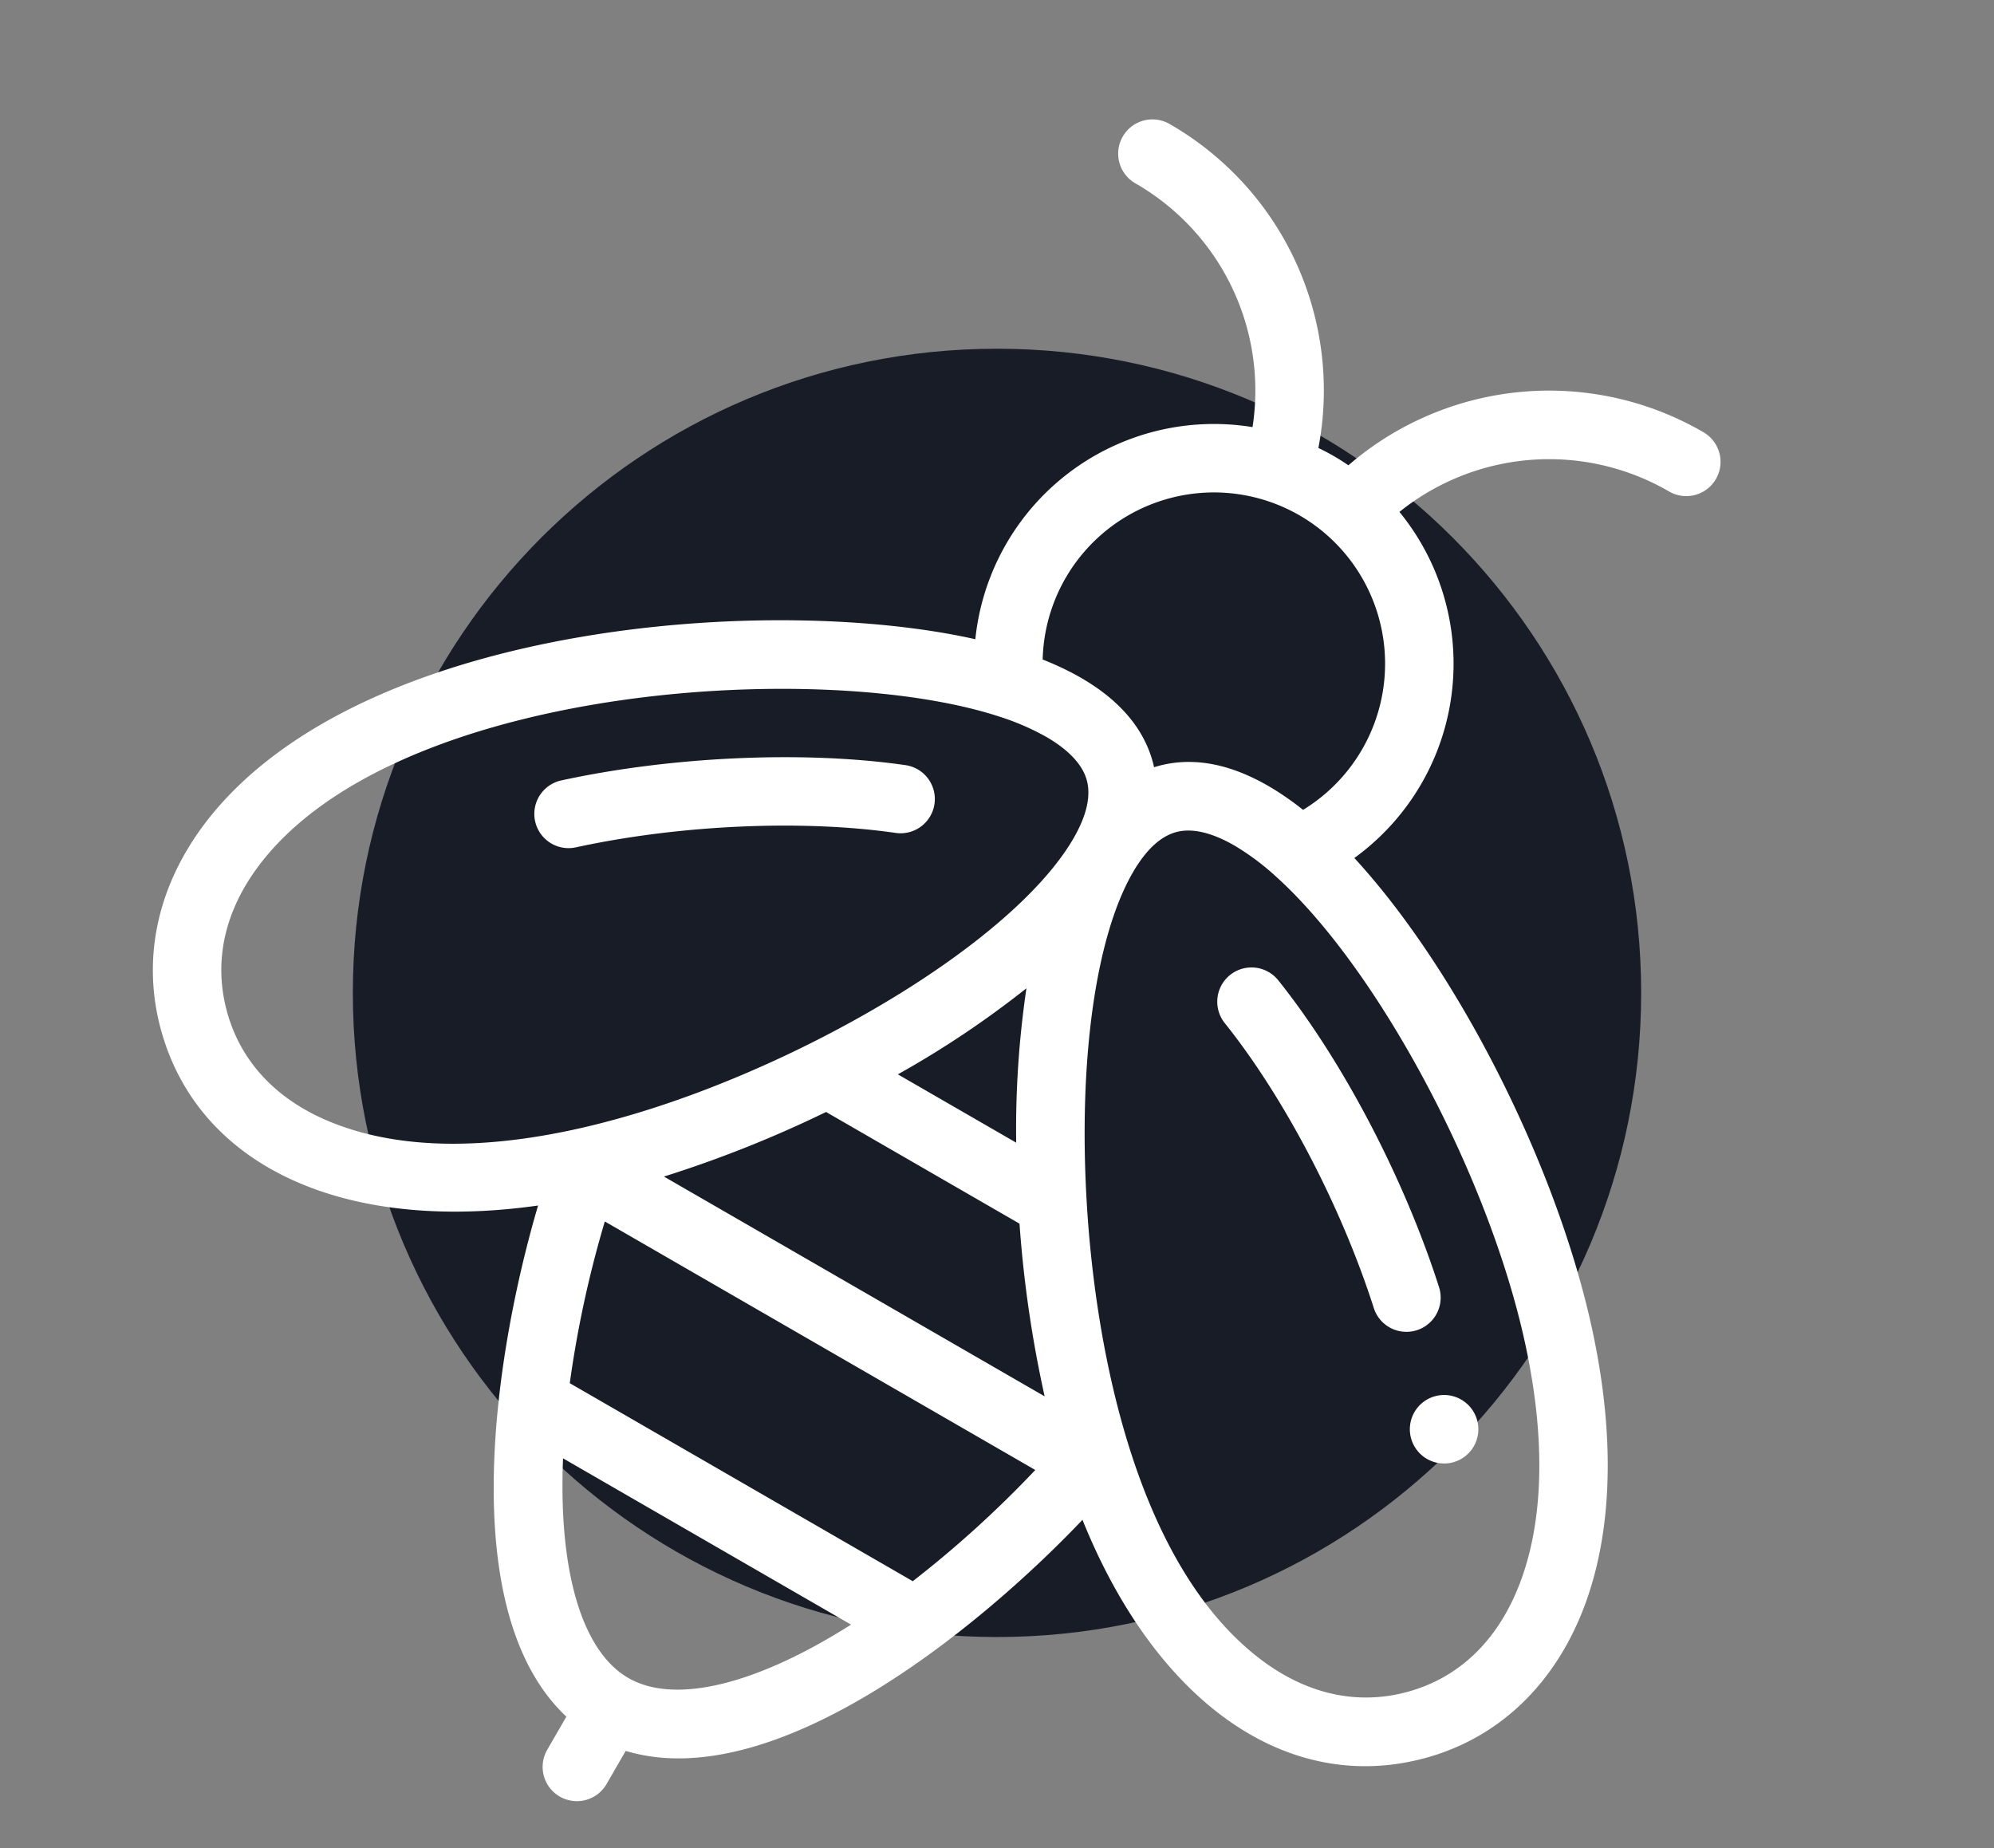 <svg xmlns="http://www.w3.org/2000/svg" xmlns:xlink="http://www.w3.org/1999/xlink" width="615" height="570" viewBox="0 0 615 570"><rect x="0" y="0" width="615" height="570" fill="#808080" stroke="none"/><defs><clipPath id="a"><rect width="615" height="570" transform="translate(-41 -54)" fill="#fff"/></clipPath></defs><g transform="translate(41 54)" clip-path="url(#a)"><path d="M198.677,0C308.4,0,397.354,88.951,397.354,198.677S308.4,397.354,198.677,397.354,0,308.4,0,198.677,88.951,0,198.677,0Z" transform="translate(67.823 53.558)" fill="#181c27"/><path d="M399.113,395.973a10.563,10.563,0,1,0-3.866-14.428A10.565,10.565,0,0,0,399.113,395.973Z" fill="#fff"/><path d="M25.837,195.46C8.409,215.77,2.27,239.845,8.543,263.242c5.035,18.8,16.684,33.33,33.335,42.944,20.893,12.062,49.663,16.372,83.078,11.638C111.5,363.465,99.08,442.991,133.679,475.469l-5.9,10.219a10.563,10.563,0,0,0,18.3,10.563l5.9-10.22c45.518,13.755,108.245-36.954,140.886-71.268,12.612,31.308,30.725,54.067,51.621,66.131,16.646,9.606,35.059,12.438,53.849,7.4,23.408-6.266,41.187-23.625,50.059-48.87,9.035-25.7,8.6-58.693-1.241-95.421-13.014-48.567-41.54-101.993-70.444-133.369a73.976,73.976,0,0,0,13.91-106.745A73.667,73.667,0,0,1,473.809,97.6,10.562,10.562,0,0,0,484.371,79.3a94.7,94.7,0,0,0-109.49,10.213c-1.469-1-2.966-1.96-4.524-2.86s-3.137-1.712-4.731-2.484A94.713,94.713,0,0,0,319.718-15.76a10.564,10.564,0,0,0-14.428,3.866,10.564,10.564,0,0,0,3.866,14.429,73.667,73.667,0,0,1,36.154,75.2,73.977,73.977,0,0,0-85.494,65.42C197.4,129.136,75.17,137.971,25.837,195.46ZM275.58,250.815a297.706,297.706,0,0,0-3.162,47.618l-36.493-21.069A297.1,297.1,0,0,0,275.58,250.815Zm-61.8,38.155,59.662,34.446a364.311,364.311,0,0,0,7.754,53.263L163.775,308.887A363.89,363.89,0,0,0,213.778,288.97ZM240.52,433.693,134.736,372.618a334.844,334.844,0,0,1,10.807-49.878l132.766,76.652A334.276,334.276,0,0,1,240.52,433.693Zm-87.75,29.834c-14.353-8.287-21.554-33.106-20.111-67.729l88.829,51.286C192.222,465.642,167.127,471.816,152.77,463.527Zm275.693-31.108c-6.585,18.733-18.893,31-35.6,35.469-15.5,4.155-31.227.556-45.468-10.41-37.438-28.814-50.478-93.609-53.245-141-2.512-43.223,2.7-80.929,13.947-100.859l.024-.043c.169-.284.336-.573.5-.861l.024-.043c3.96-6.709,8.38-10.76,13.154-12.039,4.855-1.3,10.99.151,17.9,4.141a77.526,77.526,0,0,1,12.774,9.514s0,0,0,.005c28.971,26.012,60.9,83.269,74.271,133.178C435.483,382.069,436.078,410.755,428.463,432.419ZM359.8,104.95a52.839,52.839,0,0,1,1.106,90.836c-15.962-12.647-30.934-17.222-44.574-13.558-.468.125-.928.269-1.388.414-.1-.468-.208-.935-.33-1.4-3.648-13.65-15.1-24.327-34.03-31.829A52.834,52.834,0,0,1,359.8,104.95Zm-92.756,62.014a77.242,77.242,0,0,1,14.624,6.3c6.911,3.99,11.24,8.581,12.54,13.443,1.277,4.768-.02,10.622-3.849,17.4l-.027.046c-.168.284-.335.574-.5.862l-.025.042c-11.637,19.7-41.685,43.072-80.372,62.508C167.172,288.785,104.47,310.008,60.7,291.951c-16.621-6.852-27.6-18.67-31.753-34.173-4.475-16.7-.007-33.492,12.924-48.561C86.81,156.85,213.416,149.464,267.039,166.964Z" fill="#fff"/><path d="M136.6,207.351c31.847-6.921,69.626-8.625,98.6-4.458a10.563,10.563,0,1,0,3.011-20.91c-31.3-4.5-71.949-2.692-106.092,4.723a10.563,10.563,0,1,0,4.484,20.645Z" fill="#fff"/><path d="M336.751,261.562c18.339,22.913,35.951,56.584,45.964,87.877A10.562,10.562,0,0,0,402.834,343c-10.746-33.59-29.748-69.854-49.586-94.643a10.564,10.564,0,0,0-16.5,13.2Z" fill="#fff"/></g></svg>
